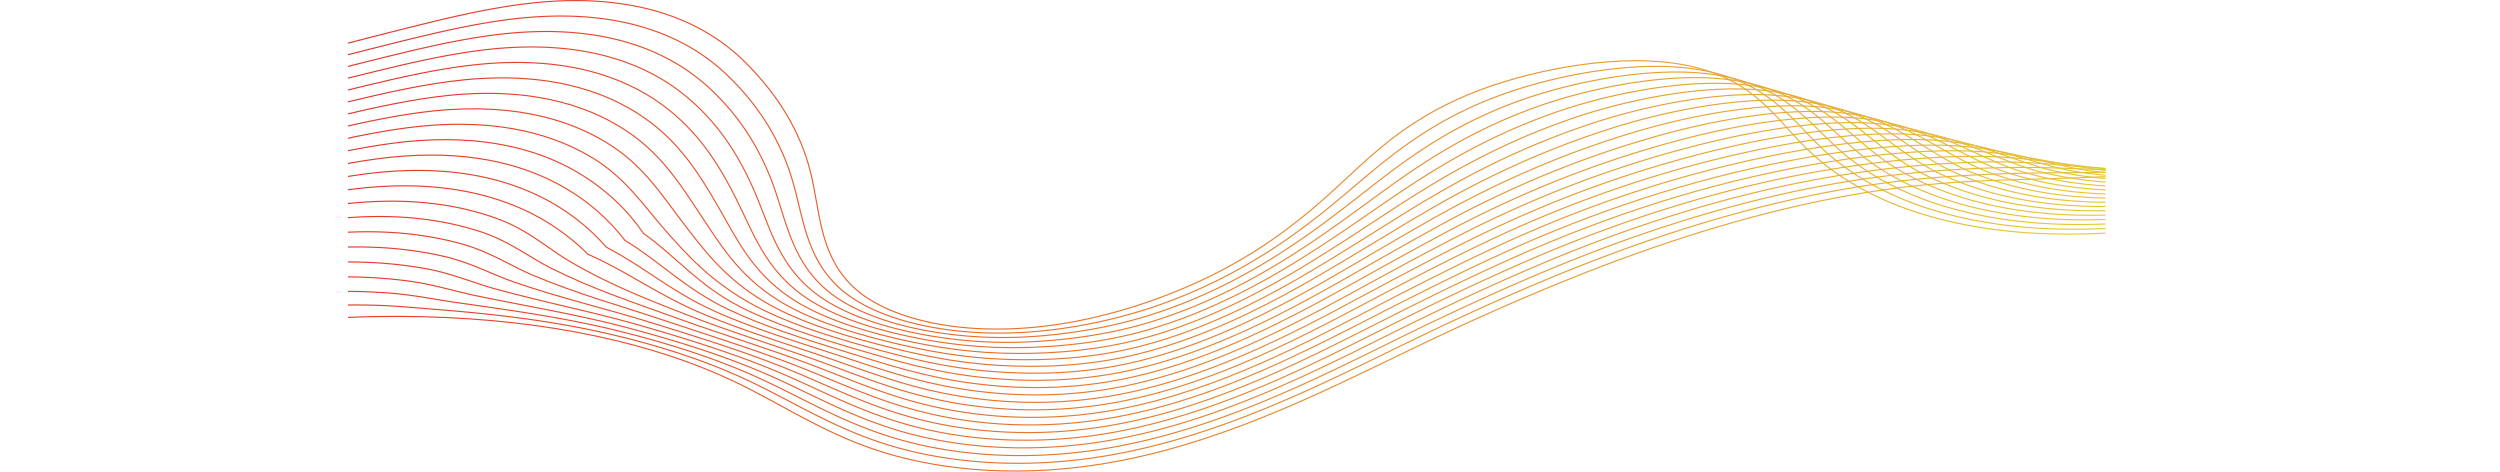 <svg xmlns="http://www.w3.org/2000/svg" xmlns:xlink="http://www.w3.org/1999/xlink" viewBox="0 0 4371.37 824.63"><defs><style>.cls-1,.cls-10,.cls-11,.cls-12,.cls-13,.cls-14,.cls-15,.cls-16,.cls-17,.cls-18,.cls-19,.cls-20,.cls-21,.cls-22,.cls-23,.cls-24,.cls-3,.cls-4,.cls-5,.cls-6,.cls-7,.cls-8,.cls-9{fill:none;}.cls-2{clip-path:url(#clip-path);}.cls-10,.cls-11,.cls-12,.cls-13,.cls-14,.cls-15,.cls-16,.cls-17,.cls-18,.cls-19,.cls-20,.cls-21,.cls-22,.cls-23,.cls-24,.cls-3,.cls-4,.cls-5,.cls-6,.cls-7,.cls-8,.cls-9{stroke-miterlimit:10;stroke-width:2px;}.cls-3{stroke:url(#Degradado_sin_nombre_4);}.cls-4{stroke:url(#Degradado_sin_nombre_4-2);}.cls-5{stroke:url(#Degradado_sin_nombre_4-3);}.cls-6{stroke:url(#Degradado_sin_nombre_4-4);}.cls-7{stroke:url(#Degradado_sin_nombre_4-5);}.cls-8{stroke:url(#Degradado_sin_nombre_4-6);}.cls-9{stroke:url(#Degradado_sin_nombre_4-7);}.cls-10{stroke:url(#Degradado_sin_nombre_4-8);}.cls-11{stroke:url(#Degradado_sin_nombre_4-9);}.cls-12{stroke:url(#Degradado_sin_nombre_4-10);}.cls-13{stroke:url(#Degradado_sin_nombre_4-11);}.cls-14{stroke:url(#Degradado_sin_nombre_4-12);}.cls-15{stroke:url(#Degradado_sin_nombre_4-13);}.cls-16{stroke:url(#Degradado_sin_nombre_4-14);}.cls-17{stroke:url(#Degradado_sin_nombre_4-15);}.cls-18{stroke:url(#Degradado_sin_nombre_4-16);}.cls-19{stroke:url(#Degradado_sin_nombre_4-17);}.cls-20{stroke:url(#Degradado_sin_nombre_4-18);}.cls-21{stroke:url(#Degradado_sin_nombre_4-19);}.cls-22{stroke:url(#Degradado_sin_nombre_4-20);}.cls-23{stroke:url(#Degradado_sin_nombre_4-21);}.cls-24{stroke:url(#Degradado_sin_nombre_4-22);}</style><clipPath id="clip-path" transform="translate(608.42 -120.21)"><rect class="cls-1" width="3073.32" height="1065.06"/></clipPath><linearGradient id="Degradado_sin_nombre_4" x1="-1476.91" y1="-137.95" x2="1679.74" y2="-1246.7" gradientTransform="matrix(1.1, 0.05, -0.58, 0.59, 1066.31, 743.12)" gradientUnits="userSpaceOnUse"><stop offset="0" stop-color="#e42228"/><stop offset="1" stop-color="#e7de37"/></linearGradient><linearGradient id="Degradado_sin_nombre_4-2" x1="-1474.53" y1="-122.98" x2="1690.41" y2="-1234.64" xlink:href="#Degradado_sin_nombre_4"/><linearGradient id="Degradado_sin_nombre_4-3" x1="-1472.09" y1="-107.86" x2="1701.13" y2="-1222.44" xlink:href="#Degradado_sin_nombre_4"/><linearGradient id="Degradado_sin_nombre_4-4" x1="-1469.61" y1="-92.6" x2="1711.91" y2="-1210.08" xlink:href="#Degradado_sin_nombre_4"/><linearGradient id="Degradado_sin_nombre_4-5" x1="-1464" y1="-68.44" x2="1725.81" y2="-1188.84" xlink:href="#Degradado_sin_nombre_4"/><linearGradient id="Degradado_sin_nombre_4-6" x1="-1455.84" y1="-37.03" x2="1742.26" y2="-1160.34" xlink:href="#Degradado_sin_nombre_4"/><linearGradient id="Degradado_sin_nombre_4-7" x1="-1447.56" y1="-5.27" x2="1758.83" y2="-1131.49" xlink:href="#Degradado_sin_nombre_4"/><linearGradient id="Degradado_sin_nombre_4-8" x1="-1439.19" y1="26.74" x2="1775.49" y2="-1102.4" xlink:href="#Degradado_sin_nombre_4"/><linearGradient id="Degradado_sin_nombre_4-9" x1="-1430.77" y1="58.91" x2="1792.2" y2="-1073.14" xlink:href="#Degradado_sin_nombre_4"/><linearGradient id="Degradado_sin_nombre_4-10" x1="-1422.3" y1="91.2" x2="1808.96" y2="-1043.76" xlink:href="#Degradado_sin_nombre_4"/><linearGradient id="Degradado_sin_nombre_4-11" x1="-1413.81" y1="123.58" x2="1825.75" y2="-1014.29" xlink:href="#Degradado_sin_nombre_4"/><linearGradient id="Degradado_sin_nombre_4-12" x1="-1405.28" y1="156.04" x2="1842.57" y2="-984.75" xlink:href="#Degradado_sin_nombre_4"/><linearGradient id="Degradado_sin_nombre_4-13" x1="-1396.74" y1="188.54" x2="1859.4" y2="-955.16" xlink:href="#Degradado_sin_nombre_4"/><linearGradient id="Degradado_sin_nombre_4-14" x1="-1388.19" y1="221.09" x2="1876.25" y2="-925.52" xlink:href="#Degradado_sin_nombre_4"/><linearGradient id="Degradado_sin_nombre_4-15" x1="-1379.62" y1="253.67" x2="1893.11" y2="-895.85" xlink:href="#Degradado_sin_nombre_4"/><linearGradient id="Degradado_sin_nombre_4-16" x1="-1371.04" y1="286.28" x2="1909.98" y2="-866.16" xlink:href="#Degradado_sin_nombre_4"/><linearGradient id="Degradado_sin_nombre_4-17" x1="-1362.46" y1="318.91" x2="1926.85" y2="-836.44" xlink:href="#Degradado_sin_nombre_4"/><linearGradient id="Degradado_sin_nombre_4-18" x1="-1353.89" y1="351.5" x2="1943.71" y2="-806.76" xlink:href="#Degradado_sin_nombre_4"/><linearGradient id="Degradado_sin_nombre_4-19" x1="-1345.28" y1="384.18" x2="1960.61" y2="-776.99" xlink:href="#Degradado_sin_nombre_4"/><linearGradient id="Degradado_sin_nombre_4-20" x1="-1336.68" y1="416.87" x2="1977.5" y2="-747.21" xlink:href="#Degradado_sin_nombre_4"/><linearGradient id="Degradado_sin_nombre_4-21" x1="-1332.05" y1="438.24" x2="1990.42" y2="-728.75" xlink:href="#Degradado_sin_nombre_4"/><linearGradient id="Degradado_sin_nombre_4-22" x1="-1333.74" y1="441.61" x2="1997.01" y2="-728.29" xlink:href="#Degradado_sin_nombre_4"/></defs><g id="Capa_2" data-name="Capa 2"><g id="Capa_2-2" data-name="Capa 2"><g class="cls-2"><path class="cls-3" d="M-388.18,304.85C-225.28,255.67-59.67,210,107.49,168.18c74.31-18.6,150.76-36.75,224.12-43.72,187.53-17.82,298.21,40.73,361.83,103.43C752,285.65,790.67,350,808.27,419.18,825.72,487.72,823.16,562,880.8,619.4s195.27,95,370.37,66.47c104.17-17,206.54-55.06,285.66-97.87s137.63-90.25,188.85-137.25c58.65-53.81,113.51-110.83,213.41-156.49,103.42-47.27,246.76-74.45,351-66.54,148.25,11.26,192.59,81.62,248.08,140,70.49,74.09,184.16,137.87,366.66,156.83s443.93-16,629.24-102.16" transform="translate(608.42 -120.21)"/><path class="cls-4" d="M-398.65,327.46C-239.28,279.3-77.13,234.74,86.49,194.09,159.23,176,234,158.43,305.86,151.53c182-17.41,291.14,37.78,354.74,97.65,58.07,54.67,95.1,116.65,115.28,182.13,20.31,65.88,23.48,137.39,83.23,192.22,35.67,32.73,96.71,58.49,174.15,70.94,59,9.48,126.51,11.46,202.13,1.87a899,899,0,0,0,171.73-39,913.08,913.08,0,0,0,134-57.46A969.81,969.81,0,0,0,1633.93,544c41.16-28.13,77.44-57.15,111.44-85.84,65.11-54.95,127.75-111.36,232.52-156.79,102.57-44.48,242.2-71.34,345-63.9,144.08,10.64,189.34,77.42,245,132.8A425.53,425.53,0,0,0,2637,426c69.27,44.84,163.7,79.57,292,91.23,181.08,16.47,436.56-20.93,615.91-106.41" transform="translate(608.42 -120.21)"/><path class="cls-5" d="M-409.13,350.08C-253.27,302.92-94.6,259.46,65.49,220c71.18-17.55,144.31-34.59,214.61-41.4,176.57-17,284,34.81,347.66,91.86,57.53,51.59,93.1,111.28,115.73,173,23.27,63.4,32.22,131.85,93.92,184.21,38.28,32.49,100.76,57.61,177.73,71.35,60.28,10.77,127.73,14.93,204.47,7.82,59.11-5.48,121.76-16.47,182.86-35.7a914.47,914.47,0,0,0,143-59.28,1094,1094,0,0,0,99.18-58.24c43.66-28.93,83-58.72,120.37-88,71.59-56.1,141.94-112,251.63-157.1,101.64-41.83,237.65-68.23,339-61.27,139.9,10,186.06,73.22,242,125.66a425.3,425.3,0,0,0,68.46,52.63c68.92,42.34,162,74.81,287,84.51,179.69,13.93,429.2-25.84,602.6-110.68" transform="translate(608.42 -120.21)"/><path class="cls-6" d="M-419.6,372.7c152.33-46.16,307.54-88.51,464.09-126.78,69.62-17,141.08-33.5,209.85-40.24,171.09-16.61,276.92,31.85,340.59,86.08,57,48.51,91.25,106,116.17,163.81,26.35,61.1,41.08,126.23,104.61,176.21,41,32.22,104.81,56.77,181.32,71.76a806.25,806.25,0,0,0,206.81,13.75c61.14-3.67,127.76-12.81,194-32.43,54.86-16.26,106-37.93,152-61.11a1198,1198,0,0,0,105.61-60.56c46.22-29.61,88.54-60.28,129.3-90.17,78-57.23,156.06-112.59,270.73-157.39,100.63-39.32,233.12-65.35,333-58.64,135.75,9.1,182.76,69,238.95,118.51,19.67,17.32,41.87,34.4,67.85,49.5,68.6,39.84,160.32,70,282.08,77.79,178.32,11.36,421.83-30.74,589.27-114.93" transform="translate(608.42 -120.21)"/><path class="cls-7" d="M-430.07,395.32c148.81-45.15,300.54-86.4,453.56-123.48,68.05-16.49,137.85-32.42,205.09-39.08,165.62-16.22,269.77,28.89,333.51,80.29,56.35,45.45,89.6,100.76,116.63,154.65,29.56,59,50,120.53,115.29,168.2,43.7,31.93,108.86,56,184.9,72.17,62.92,13.4,130.22,22,209.15,19.7,63.19-1.85,133.77-9.17,205.09-29.17,58-16.27,112.1-38.74,161-62.93,40.41-20.08,77.53-41.39,112-62.89,48.74-30.39,94.1-61.85,138.23-92.33,84.52-58.38,170.12-113.29,289.84-157.7,99.55-36.93,228.58-62.3,327-56,131.59,8.41,179.46,64.82,235.92,111.37,19.65,16.2,41.59,32.34,67.23,46.37,68.29,37.34,158.65,65.2,277.12,71.07,177,8.76,414.46-35.63,575.95-119.19" transform="translate(608.42 -120.21)"/><path class="cls-8" d="M-440.55,417.94c145.3-44.15,293.56-84.29,443-120.19,66.5-16,134.64-31.33,200.35-37.92C363,244,465.41,285.77,529.25,334.34c55.72,42.39,88.18,95.55,117.08,145.49,33,57,59.12,114.74,126,160.2,46.49,31.6,112.91,55.23,188.49,72.58,64.24,14.75,131.48,25.61,211.48,25.64,65.26,0,139.77-5.55,216.21-25.91,61.17-16.29,118.19-39.56,170-64.75,42.56-20.79,81.82-43,118.44-65.23,51.23-31.16,99.64-63.41,147.16-94.49,91-59.52,184.13-114.06,309-158,98.4-34.64,224-59.26,321-53.38,127.41,7.72,176.13,60.63,232.87,104.23,19.63,15.08,41.33,30.28,66.62,43.24,68,34.83,157,60.34,272.16,64.35,175.62,6.13,407.09-40.53,562.62-123.44" transform="translate(608.42 -120.21)"/><path class="cls-9" d="M-451,440.56c141.77-43.14,286.56-82.18,432.5-116.89,64.93-15.44,131.41-30.25,195.59-36.76,154.66-15.42,255.36,23,319.34,68.72C551.47,395,583.42,446,613.94,492c36.56,55.1,68.27,108.88,136.68,152.19,49.32,31.23,116.94,54.52,192.06,73,65.57,16.13,132.75,29.27,213.83,31.58,67.31,1.92,145.76-1.94,227.32-22.64,64.32-16.33,124.27-40.38,179-66.57C1607.55,638,1649,615,1687.7,592c53.74-32,105.2-65,156.09-96.66,97.46-60.66,198.1-114.9,328.06-158.3,97.21-32.46,219.48-56.2,315.05-50.74,123.24,7,172.79,56.43,229.82,97.08,19.61,14,41.08,28.21,66,40.11,67.72,32.31,155.32,55.43,267.19,57.64,174.3,3.43,399.72-45.44,549.29-127.7" transform="translate(608.42 -120.21)"/><path class="cls-10" d="M-461.49,463.17c138.25-42.13,279.57-80.06,422-113.59C23.85,334.67,88.66,320.42,151.31,314,300.49,299,399.42,334,463.57,376.92c54.37,36.33,86.09,85.1,118,127.17C621.94,557.37,659,607,728.92,648.28c52.2,30.81,121,53.83,195.65,73.4,66.88,17.53,134,33,216.16,37.52,69.38,3.84,151.75,1.65,238.45-19.38,67.46-16.37,130.35-41.2,188-68.39,46.85-22.23,90.4-46.08,131.28-69.89,56.23-32.74,110.75-66.55,165-98.82,103.92-61.81,212-115.83,347.16-158.6,96-30.38,214.93-53.15,309.07-48.12,119.06,6.37,169.42,52.25,226.78,89.94,19.57,12.86,40.82,26.14,65.4,37,67.47,29.78,153.68,50.48,262.23,50.92,173,.7,392.35-50.33,536-132" transform="translate(608.42 -120.21)"/><path class="cls-11" d="M-472,485.79c134.74-41.13,272.58-78,411.45-110.29,61.81-14.39,125-28.09,186.08-34.44,143.7-14.61,240.82,17.14,305.18,57.15,53.63,33.34,85.42,79.79,118.42,118,44.45,51.48,86.76,96.92,158.06,136.18,55.12,30.35,125,53.18,199.24,73.81,68.19,19,135.29,36.7,218.49,43.46,71.45,5.81,157.74,5.24,249.57-16.11,70.6-16.43,136.43-42,197-70.21,49-22.94,94.69-47.65,137.7-72.22,58.73-33.54,116.3-68.12,174-101,110.39-62.95,225.9-116.84,366.28-158.9,94.71-28.38,210.37-50.09,303.07-45.49,114.9,5.71,166,48.08,223.74,82.8,19.53,11.75,40.58,24.05,64.79,33.85,67.24,27.23,152,45.48,257.26,44.2,171.72-2.08,385-55.23,522.65-136.21" transform="translate(608.42 -120.21)"/><path class="cls-12" d="M-482.44,508.41c131.21-40.12,265.59-75.84,400.92-107,60.24-13.87,121.73-27,181.32-33.28C238,353.92,333.3,382.39,397.9,419.5c52.87,30.37,91.6,68.93,118.87,108.85,56.75,40.24,96.07,90.84,168.75,128.18,58.06,29.83,129,52.55,202.82,74.22,69.5,20.41,136.57,40.47,220.84,49.4,73.51,7.79,163.72,8.81,260.68-12.85,73.75-16.49,142.51-42.83,206-72,51.15-23.66,99-49.23,144.12-74.55,61.22-34.33,121.85-69.68,182.88-103.15,116.86-64.09,239.74-118,385.38-159.21,93.42-26.46,205.83-47,297.09-42.85C2696,320.57,2748,359.42,2806,391.16c19.48,10.65,40.34,22,64.17,30.72,67,24.65,150.42,40.43,252.3,37.48,170.44-4.93,377.62-60.13,509.33-140.47" transform="translate(608.42 -120.21)"/><path class="cls-13" d="M-492.91,531c127.69-39.12,258.59-73.73,390.39-103.7C-43.84,414,16,401.41,74,395.21c132.75-13.81,226.14,11.4,291,45.58,52.08,27.43,91,63,119.32,99.69,61.12,37.09,105.4,84.68,179.44,120.17,61,29.26,133,52,206.41,74.63,70.8,21.89,137.83,44.27,223.17,55.35,75.58,9.8,169.71,12.38,271.8-9.6,76.89-16.54,148.6-43.64,215-73.84,53.3-24.38,103.27-50.8,150.54-76.88,63.71-35.14,127.4-71.25,191.81-105.32,123.33-65.23,253.56-119.18,404.49-159.5,92.11-24.61,201.28-43.95,291.11-40.23,106.54,4.42,159.22,39.77,217.65,68.51,19.43,9.56,40.12,19.86,63.56,27.6,66.82,22,148.79,35.33,247.34,30.76,169.18-7.85,370.25-65,496-144.73" transform="translate(608.42 -120.21)"/><path class="cls-14" d="M-503.38,553.65c124.17-38.11,251.6-71.62,379.86-100.4,57.11-12.82,115.27-24.84,171.8-31,127.27-13.42,218.74,8.57,283.94,39.79A373.42,373.42,0,0,1,452,552.61c65.49,33.95,114.77,78.47,190.14,112.17,64,28.62,137,51.38,210,75,72.1,23.38,139.09,48.09,225.51,61.28,77.63,11.85,175.7,15.94,282.92-6.33,80-16.61,154.68-44.45,224-75.67,55.44-25.08,107.55-52.37,157-79.2,66.2-35.94,133-72.82,200.74-107.49C2072,466,2209.56,411.9,2365.81,372.61c90.78-22.83,196.73-40.87,285.12-37.59,102.37,3.79,155.79,35.65,214.61,61.36,19.37,8.47,39.9,17.75,62.95,24.47,66.64,19.42,147.17,30.19,242.38,24,167.91-10.84,362.88-69.93,482.67-149" transform="translate(608.42 -120.21)"/><path class="cls-15" d="M-513.86,576.26c120.65-37.1,244.61-69.5,369.34-97.1,55.55-12.29,112-23.75,167.05-29.8,121.79-13,211.3,5.81,276.85,34A388,388,0,0,1,419.6,564.74c69.85,30.8,124.14,72.2,200.83,104.16,67,27.94,141,50.83,213.57,75.45,73.38,24.91,140.34,51.95,227.85,67.23,79.68,13.91,181.67,19.49,294-3.07,83.16-16.69,160.76-45.27,233-77.49,57.58-25.8,111.83-53.95,163.37-81.53,68.69-36.75,138.5-74.39,209.67-109.65,136.26-67.52,281.1-122,442.71-160.11,89.43-21.11,192.17-37.77,279.13-35,98.19,3.18,152.34,31.56,211.57,54.22,19.3,7.39,39.67,15.62,62.34,21.34,66.46,16.76,145.54,25,237.41,17.32,166.65-13.91,355.51-74.83,469.35-153.24" transform="translate(608.42 -120.21)"/><path class="cls-16" d="M-524.33,598.88c117.13-36.1,237.62-67.39,358.81-93.8,54-11.76,108.81-22.67,162.29-28.64,116.31-12.62,203.84,3.09,269.78,28.22,49.51,18.86,84.89,51.18,120.66,72.21C455.49,617,520.74,642.75,598.73,673c70,27.19,145,50.29,217.15,75.86,74.66,26.46,141.59,55.82,230.19,73.16a800,800,0,0,0,305.16.2c86.3-16.77,166.84-46.09,242-79.31,59.74-26.51,116.06-55.64,169.8-83.86,71.1-37.69,144-76,218.6-111.82,142.73-68.66,294.83-123.54,461.81-160.41,88.08-19.44,187.62-34.67,273.15-32.33,94,2.58,148.88,27.49,208.52,47.08,19.23,6.32,39.46,13.48,61.73,18.21,66.3,14.07,143.91,19.74,232.45,10.6,165.38-17.07,348.14-79.73,456-157.49" transform="translate(608.42 -120.21)"/><path class="cls-17" d="M-534.8,621.5c113.61-35.09,230.62-65.29,348.27-90.51C-134.1,519.76-80.93,509.4-29,503.51c110.84-12.21,196.36.45,262.7,22.43,48.62,16.11,85.07,45,121.11,63.06,73.59,36.91,142.92,59.51,222.21,88.15,73.08,26.4,149,49.79,220.74,76.27,75.92,28,142.82,59.71,232.52,79.11,83.75,18.11,193.64,26.57,316.28,3.46,89.45-16.86,172.92-46.91,251-81.13,61.88-27.23,120.34-57.21,176.21-86.19,73.6-38.49,149.6-77.53,227.53-114,149.2-69.81,308.55-125.26,480.92-160.71,86.72-17.84,183.07-31.56,267.17-29.7,89.83,2,145.4,23.45,205.48,39.93,19.16,5.26,39.24,11.33,61.11,15.08,66.15,11.33,142.28,14.44,227.48,3.89,164.11-20.34,340.78-84.64,442.71-161.76" transform="translate(608.42 -120.21)"/><path class="cls-18" d="M-545.28,644.12c110.09-34.09,223.64-63.18,337.75-87.21,50.87-10.71,102.37-20.51,152.79-26.32,105.36-11.81,188.85-2.11,255.61,16.64,47.71,13.41,85.23,38.61,121.56,53.9,79,33.23,152.3,53.09,232.9,80.15,76.12,25.55,153,49.29,224.33,76.68,77.17,29.62,144,63.62,234.86,85,85.77,20.23,199.62,30.1,327.39,6.72,92.59-16.94,179-47.72,259.95-83,64-27.95,124.64-58.79,182.64-88.52C1860.59,639,1939.65,599.17,2021,562.11c155.66-70.95,322.25-127.11,500-161,85.37-16.28,178.52-28.43,261.18-27.07,85.66,1.41,141.94,19.46,202.44,32.8,19.09,4.2,39,9.16,60.5,11.94,66,8.55,140.64,9.09,222.52-2.83,162.81-23.7,333.41-89.53,429.38-166" transform="translate(608.42 -120.21)"/><path class="cls-19" d="M-555.75,666.74c106.57-33.08,216.64-61.07,327.22-83.92,49.3-10.18,99.14-19.42,148-25.16,99.88-11.41,181.33-4.58,248.53,10.86,46.8,10.76,85.33,32.09,122,44.74,84.33,29.08,161.69,46.64,243.6,72.14,79.15,24.65,156.93,48.81,227.9,77.09,78.41,31.25,145.26,67.55,237.2,91,87.79,22.38,205.6,33.64,338.51,10,95.73-17,185.09-48.54,269-84.77,66.17-28.66,128.92-60.36,189-90.85,78.59-40.09,160.7-80.66,245.39-118.32,162.14-72.08,335.94-129.11,519.14-161.31,84-14.76,174-25.28,255.19-24.43,81.48.85,138.46,15.49,199.39,25.65,19,3.17,38.82,7,59.89,8.81,65.85,5.73,139,3.69,217.56-9.55,161.48-27.2,326-94.43,416.06-170.26" transform="translate(608.42 -120.21)"/><path class="cls-20" d="M-566.22,689.36a3213.44,3213.44,0,0,1,316.69-80.62c47.74-9.66,95.91-18.34,143.27-24,94.41-11,173.83-7,241.46,5.07,45.89,8.17,85.34,25.44,122.45,35.58,89.64,24.48,171.06,40.15,254.29,64.14,82.2,23.69,160.88,48.34,231.49,77.5C823.06,799.91,889.89,838.51,983,864c89.79,24.54,211.55,36.93,349.64,13.25,98.83-17.29,191.16-49.36,277.93-86.59,68.33-29.38,133.21-61.94,195.48-93.18,81.08-40.89,166.25-82.23,254.32-120.48,168.6-73.23,349.62-131.29,538.24-161.61,82.65-13.29,169.41-22.13,249.21-21.81,77.3.31,135,11.57,196.35,18.51,18.95,2.14,38.6,4.79,59.28,5.68,65.68,2.85,137.3-1.77,212.59-16.27,160.11-30.82,318.67-99.33,402.73-174.52" transform="translate(608.42 -120.21)"/><path class="cls-21" d="M-576.7,712c99.53-31.07,202.66-56.84,306.17-77.32,46.17-9.13,92.69-17.25,138.51-22.84,88.93-10.61,166.34-9.24,234.38-.71,45,5.64,85.24,18.69,122.9,26.42,94.82,19.46,180.43,33.62,265,56.13,85.24,22.69,164.82,47.9,235.07,77.91C806.16,806.11,873,847,967.19,874.43c91.78,26.73,217.53,40.51,360.75,16.52,102-17.35,197.25-50.18,286.93-88.41,70.47-30.1,137.5-63.51,201.89-95.51,83.58-41.69,171.8-83.8,263.25-122.65,175.07-74.37,363.3-133.62,557.35-161.91,81.31-11.85,164.86-18.94,243.23-19.18,73.12-.22,131.54,7.68,193.3,11.37,18.89,1.12,38.38,2.58,58.67,2.56a984.94,984.94,0,0,0,207.63-23c158.69-34.6,311.3-104.23,389.4-178.78" transform="translate(608.42 -120.21)"/><path class="cls-22" d="M-587.17,734.59c96-30.06,195.67-54.73,295.64-74,44.61-8.61,89.46-16.17,133.76-21.68,83.45-10.21,158.87-11.41,227.29-6.5,44.14,3.17,85,11.85,123.35,17.26,99.83,14.07,189.78,27.07,275.67,48.13,88.27,21.64,168.75,47.45,238.66,78.32,82,36.23,148.85,79.4,244.21,108.81,93.76,28.92,223.53,44.08,371.87,19.78,105.12-17.4,203.33-51,295.92-90.24,72.62-30.8,141.79-65.07,208.32-97.83,86.07-42.48,177.35-85.37,272.17-124.81,181.54-75.52,377-136.14,576.47-162.22a2005.61,2005.61,0,0,1,237.23-16.54c69-.73,128.12,3.82,190.27,4.22,18.82.12,38.15.36,58.05-.57A1066.47,1066.47,0,0,0,3364.38,387c157.2-38.54,303.93-109.13,376.08-183" transform="translate(608.42 -120.21)"/><path class="cls-23" d="M-597.64,757.21c92.48-29.06,188.67-52.62,285.11-70.73,43-8.08,86.23-15.09,129-20.52A1550.43,1550.43,0,0,1,36.68,653.68c43.32.75,84.62,5,123.8,8.1,104.61,8.39,199.12,20.48,286.36,40.12,91.31,20.55,172.67,47,242.24,78.73,83.24,37.93,150,83.38,246.55,114.75,95.74,31.13,229.52,47.66,383,23C1426.89,901,1528,866.62,1623.54,826.37c74.76-31.52,146.07-66.65,214.73-100.16,88.57-43.28,182.9-86.94,281.11-127,188-76.66,390.65-138.84,595.57-162.52,78.64-9.08,155.75-12.49,231.25-13.91,64.77-1.22,124.71,0,187.22-2.92,18.78-.88,37.91-1.87,57.44-3.7a1164.07,1164.07,0,0,0,197.7-36.43c155.63-42.65,296.57-114,362.76-187.29" transform="translate(608.42 -120.21)"/><path class="cls-24" d="M-608.11,779.83c241.58-76.18,510.84-111.09,736.2-105.92S536.66,722.07,671,785.17c84.4,39.65,151.19,87.35,248.89,120.69s235.5,51.24,394.1,26.31C1512.45,901,1687.65,813.92,1849,735.8c265.39-128.46,584.51-259.87,904.71-292,159.49-16,304.25-5.23,466.27-28.18C3444.66,383.84,3677.53,283,3762.19,181" transform="translate(608.42 -120.21)"/></g></g></g></svg>